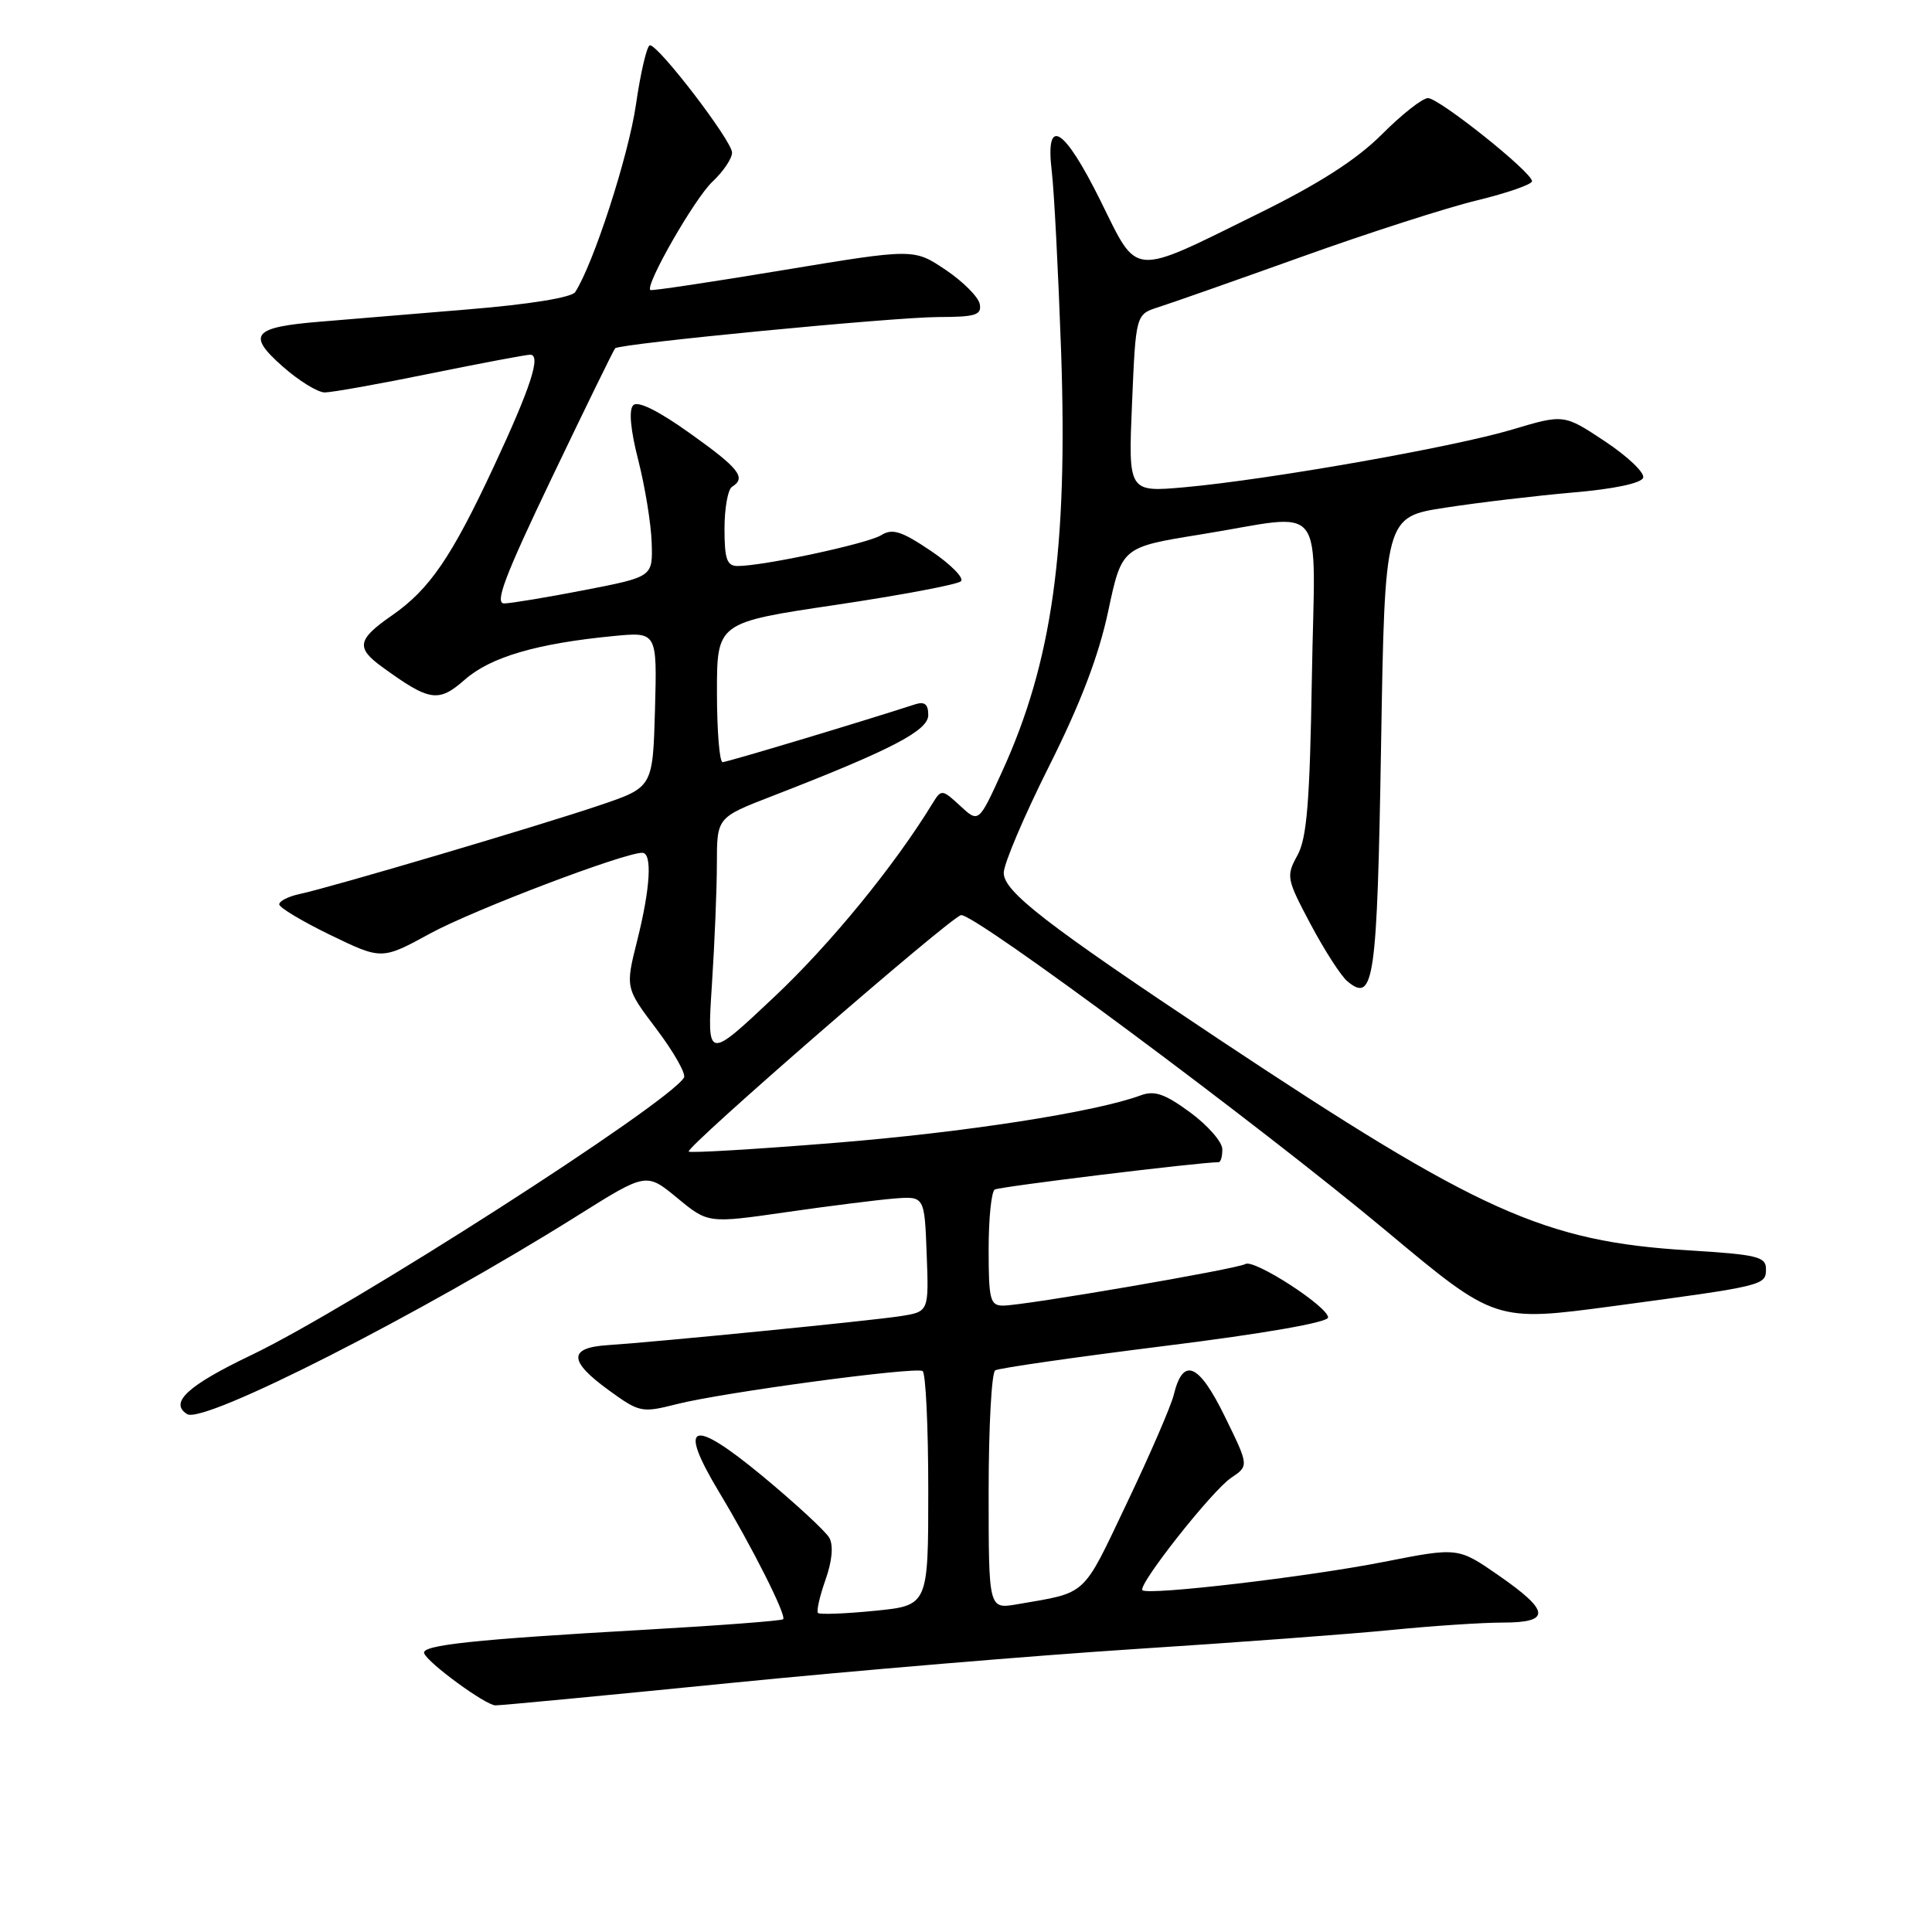 <?xml version="1.0" encoding="UTF-8" standalone="no"?>
<!DOCTYPE svg PUBLIC "-//W3C//DTD SVG 1.1//EN" "http://www.w3.org/Graphics/SVG/1.1/DTD/svg11.dtd" >
<svg xmlns="http://www.w3.org/2000/svg" xmlns:xlink="http://www.w3.org/1999/xlink" version="1.1" viewBox="0 0 256 256">
 <g >
 <path fill="currentColor"
d=" M 96.64 223.02 C 113.06 221.38 137.30 219.35 150.50 218.50 C 163.70 217.65 178.94 216.52 184.36 215.98 C 189.78 215.44 196.41 215.00 199.11 215.00 C 205.53 215.00 205.41 213.49 198.59 208.76 C 193.20 205.02 193.20 205.02 183.35 206.96 C 173.31 208.94 152.10 211.43 151.38 210.71 C 150.71 210.05 160.61 197.50 163.13 195.82 C 165.50 194.23 165.50 194.23 162.27 187.64 C 158.83 180.62 156.76 179.76 155.53 184.82 C 155.17 186.30 152.37 192.77 149.30 199.20 C 143.33 211.74 144.18 210.95 134.75 212.58 C 131.00 213.22 131.00 213.22 131.00 197.67 C 131.00 189.12 131.39 181.88 131.87 181.58 C 132.35 181.28 142.48 179.83 154.37 178.34 C 167.49 176.71 175.99 175.22 175.98 174.57 C 175.96 173.13 166.16 166.79 165.02 167.49 C 163.96 168.14 135.69 173.00 132.92 173.00 C 131.20 173.00 131.00 172.23 131.00 165.56 C 131.00 161.47 131.36 157.89 131.81 157.62 C 132.43 157.24 158.93 154.00 161.46 154.00 C 161.76 154.00 161.98 153.21 161.96 152.25 C 161.94 151.29 160.02 149.10 157.69 147.39 C 154.35 144.94 152.98 144.46 151.15 145.14 C 145.16 147.36 127.76 150.06 110.56 151.44 C 100.15 152.28 91.46 152.80 91.26 152.59 C 90.75 152.09 125.90 121.56 127.34 121.26 C 128.99 120.91 166.81 149.01 183.81 163.21 C 198.12 175.16 198.12 175.16 213.81 173.06 C 233.87 170.36 234.00 170.33 234.00 168.13 C 234.00 166.52 232.79 166.23 223.75 165.68 C 204.63 164.51 195.99 160.62 161.50 137.70 C 138.58 122.46 133.00 118.14 133.00 115.66 C 133.00 114.47 135.71 108.10 139.02 101.50 C 143.18 93.21 145.59 86.88 146.84 81.00 C 148.65 72.50 148.65 72.50 159.08 70.82 C 176.12 68.08 174.23 65.66 173.83 89.75 C 173.56 106.28 173.17 111.08 171.91 113.35 C 170.40 116.09 170.47 116.46 173.67 122.48 C 175.51 125.94 177.70 129.34 178.55 130.04 C 182.06 132.95 182.48 129.98 183.00 98.70 C 183.50 68.50 183.50 68.50 191.50 67.27 C 195.90 66.59 203.51 65.69 208.42 65.26 C 213.84 64.80 217.49 64.03 217.73 63.30 C 217.95 62.65 215.68 60.48 212.68 58.49 C 207.23 54.87 207.23 54.87 200.37 56.92 C 192.53 59.26 168.15 63.55 157.00 64.56 C 149.50 65.23 149.50 65.23 150.00 53.45 C 150.50 41.66 150.50 41.66 153.50 40.70 C 155.15 40.18 163.70 37.17 172.50 34.02 C 181.30 30.86 191.76 27.50 195.75 26.54 C 199.74 25.57 203.00 24.43 203.00 24.01 C 203.00 22.82 190.69 13.00 189.21 13.00 C 188.49 13.00 185.74 15.16 183.10 17.81 C 179.76 21.15 174.80 24.33 166.89 28.23 C 149.68 36.72 150.88 36.81 145.82 26.60 C 140.94 16.75 138.47 15.29 139.37 22.75 C 139.68 25.36 140.23 36.05 140.60 46.50 C 141.51 72.82 139.43 87.70 132.77 102.27 C 129.68 109.05 129.68 109.05 127.22 106.77 C 124.87 104.59 124.72 104.58 123.63 106.35 C 118.56 114.67 110.06 125.07 102.59 132.10 C 93.68 140.50 93.68 140.50 94.33 130.50 C 94.69 125.00 94.99 117.76 94.99 114.41 C 95.00 108.32 95.00 108.32 102.25 105.51 C 118.07 99.38 123.00 96.82 123.00 94.75 C 123.00 93.31 122.52 92.92 121.25 93.33 C 114.01 95.68 96.36 100.98 95.75 100.99 C 95.34 101.00 95.00 96.84 95.00 91.75 C 95.00 82.49 95.00 82.49 110.75 80.15 C 119.41 78.86 126.87 77.45 127.33 77.02 C 127.78 76.60 126.00 74.79 123.37 73.01 C 119.45 70.37 118.25 69.99 116.77 70.91 C 114.99 72.03 101.15 75.00 97.75 75.00 C 96.32 75.00 96.00 74.10 96.00 70.06 C 96.00 67.34 96.45 64.84 97.00 64.50 C 98.93 63.31 97.95 62.06 91.43 57.42 C 87.25 54.43 84.52 53.08 83.91 53.69 C 83.30 54.30 83.54 56.95 84.58 61.00 C 85.47 64.50 86.27 69.40 86.35 71.89 C 86.50 76.43 86.50 76.43 77.50 78.18 C 72.55 79.14 67.74 79.94 66.82 79.96 C 65.50 79.99 66.87 76.37 73.15 63.25 C 77.56 54.04 81.32 46.34 81.51 46.15 C 82.14 45.53 118.35 42.03 124.32 42.01 C 129.28 42.00 130.10 41.75 129.82 40.28 C 129.63 39.34 127.60 37.30 125.29 35.75 C 121.09 32.93 121.09 32.93 103.79 35.79 C 94.28 37.37 86.36 38.56 86.18 38.43 C 85.41 37.87 92.06 26.26 94.40 24.08 C 95.83 22.74 97.00 21.01 97.00 20.22 C 97.00 18.68 87.30 6.00 86.12 6.00 C 85.73 6.00 84.89 9.55 84.26 13.90 C 83.27 20.68 78.65 34.93 76.22 38.70 C 75.75 39.42 70.19 40.33 61.97 41.00 C 54.56 41.62 45.79 42.34 42.47 42.62 C 33.50 43.35 32.67 44.33 37.42 48.53 C 39.57 50.44 42.10 52.00 43.03 52.00 C 43.96 52.00 50.25 50.88 57.00 49.50 C 63.75 48.13 69.71 47.00 70.25 47.00 C 71.74 47.00 70.34 51.31 65.41 61.87 C 59.81 73.87 56.91 78.10 51.92 81.56 C 47.36 84.72 47.14 85.83 50.59 88.34 C 56.94 92.96 58.08 93.14 61.60 90.05 C 65.00 87.06 71.14 85.26 81.29 84.28 C 87.07 83.72 87.07 83.72 86.79 94.02 C 86.50 104.32 86.50 104.32 79.50 106.69 C 71.51 109.40 43.88 117.57 39.75 118.45 C 38.24 118.77 37.00 119.39 37.00 119.83 C 37.00 120.26 40.06 122.09 43.79 123.90 C 50.59 127.19 50.59 127.19 57.04 123.67 C 62.71 120.58 82.64 113.00 85.10 113.00 C 86.45 113.00 86.19 117.62 84.43 124.64 C 82.86 130.90 82.86 130.90 87.02 136.40 C 89.30 139.43 90.93 142.31 90.63 142.79 C 88.44 146.33 46.32 173.34 33.25 179.58 C 24.87 183.59 22.38 185.88 24.80 187.38 C 27.00 188.74 55.72 174.13 76.57 161.05 C 85.64 155.36 85.64 155.36 89.73 158.73 C 93.82 162.11 93.82 162.11 104.16 160.62 C 109.85 159.80 116.30 158.99 118.50 158.81 C 122.50 158.50 122.50 158.50 122.79 166.16 C 123.08 173.81 123.08 173.81 119.29 174.40 C 115.28 175.02 87.28 177.79 80.50 178.24 C 75.28 178.58 75.34 180.36 80.69 184.23 C 84.74 187.17 85.04 187.23 89.69 186.05 C 95.81 184.50 121.26 181.08 122.25 181.67 C 122.66 181.92 123.00 189.01 123.00 197.43 C 123.00 212.74 123.00 212.74 115.90 213.44 C 112.00 213.83 108.62 213.95 108.39 213.73 C 108.16 213.50 108.61 211.52 109.38 209.34 C 110.27 206.83 110.45 204.78 109.89 203.77 C 109.40 202.90 105.39 199.20 100.99 195.55 C 91.59 187.78 89.74 188.49 95.29 197.72 C 99.68 205.01 104.25 214.09 103.77 214.56 C 103.57 214.76 95.33 215.39 85.45 215.95 C 62.87 217.23 55.82 217.98 56.20 219.06 C 56.64 220.32 64.32 225.94 65.64 225.97 C 66.27 225.99 80.22 224.66 96.64 223.02 Z "/>
</g>
</svg>
